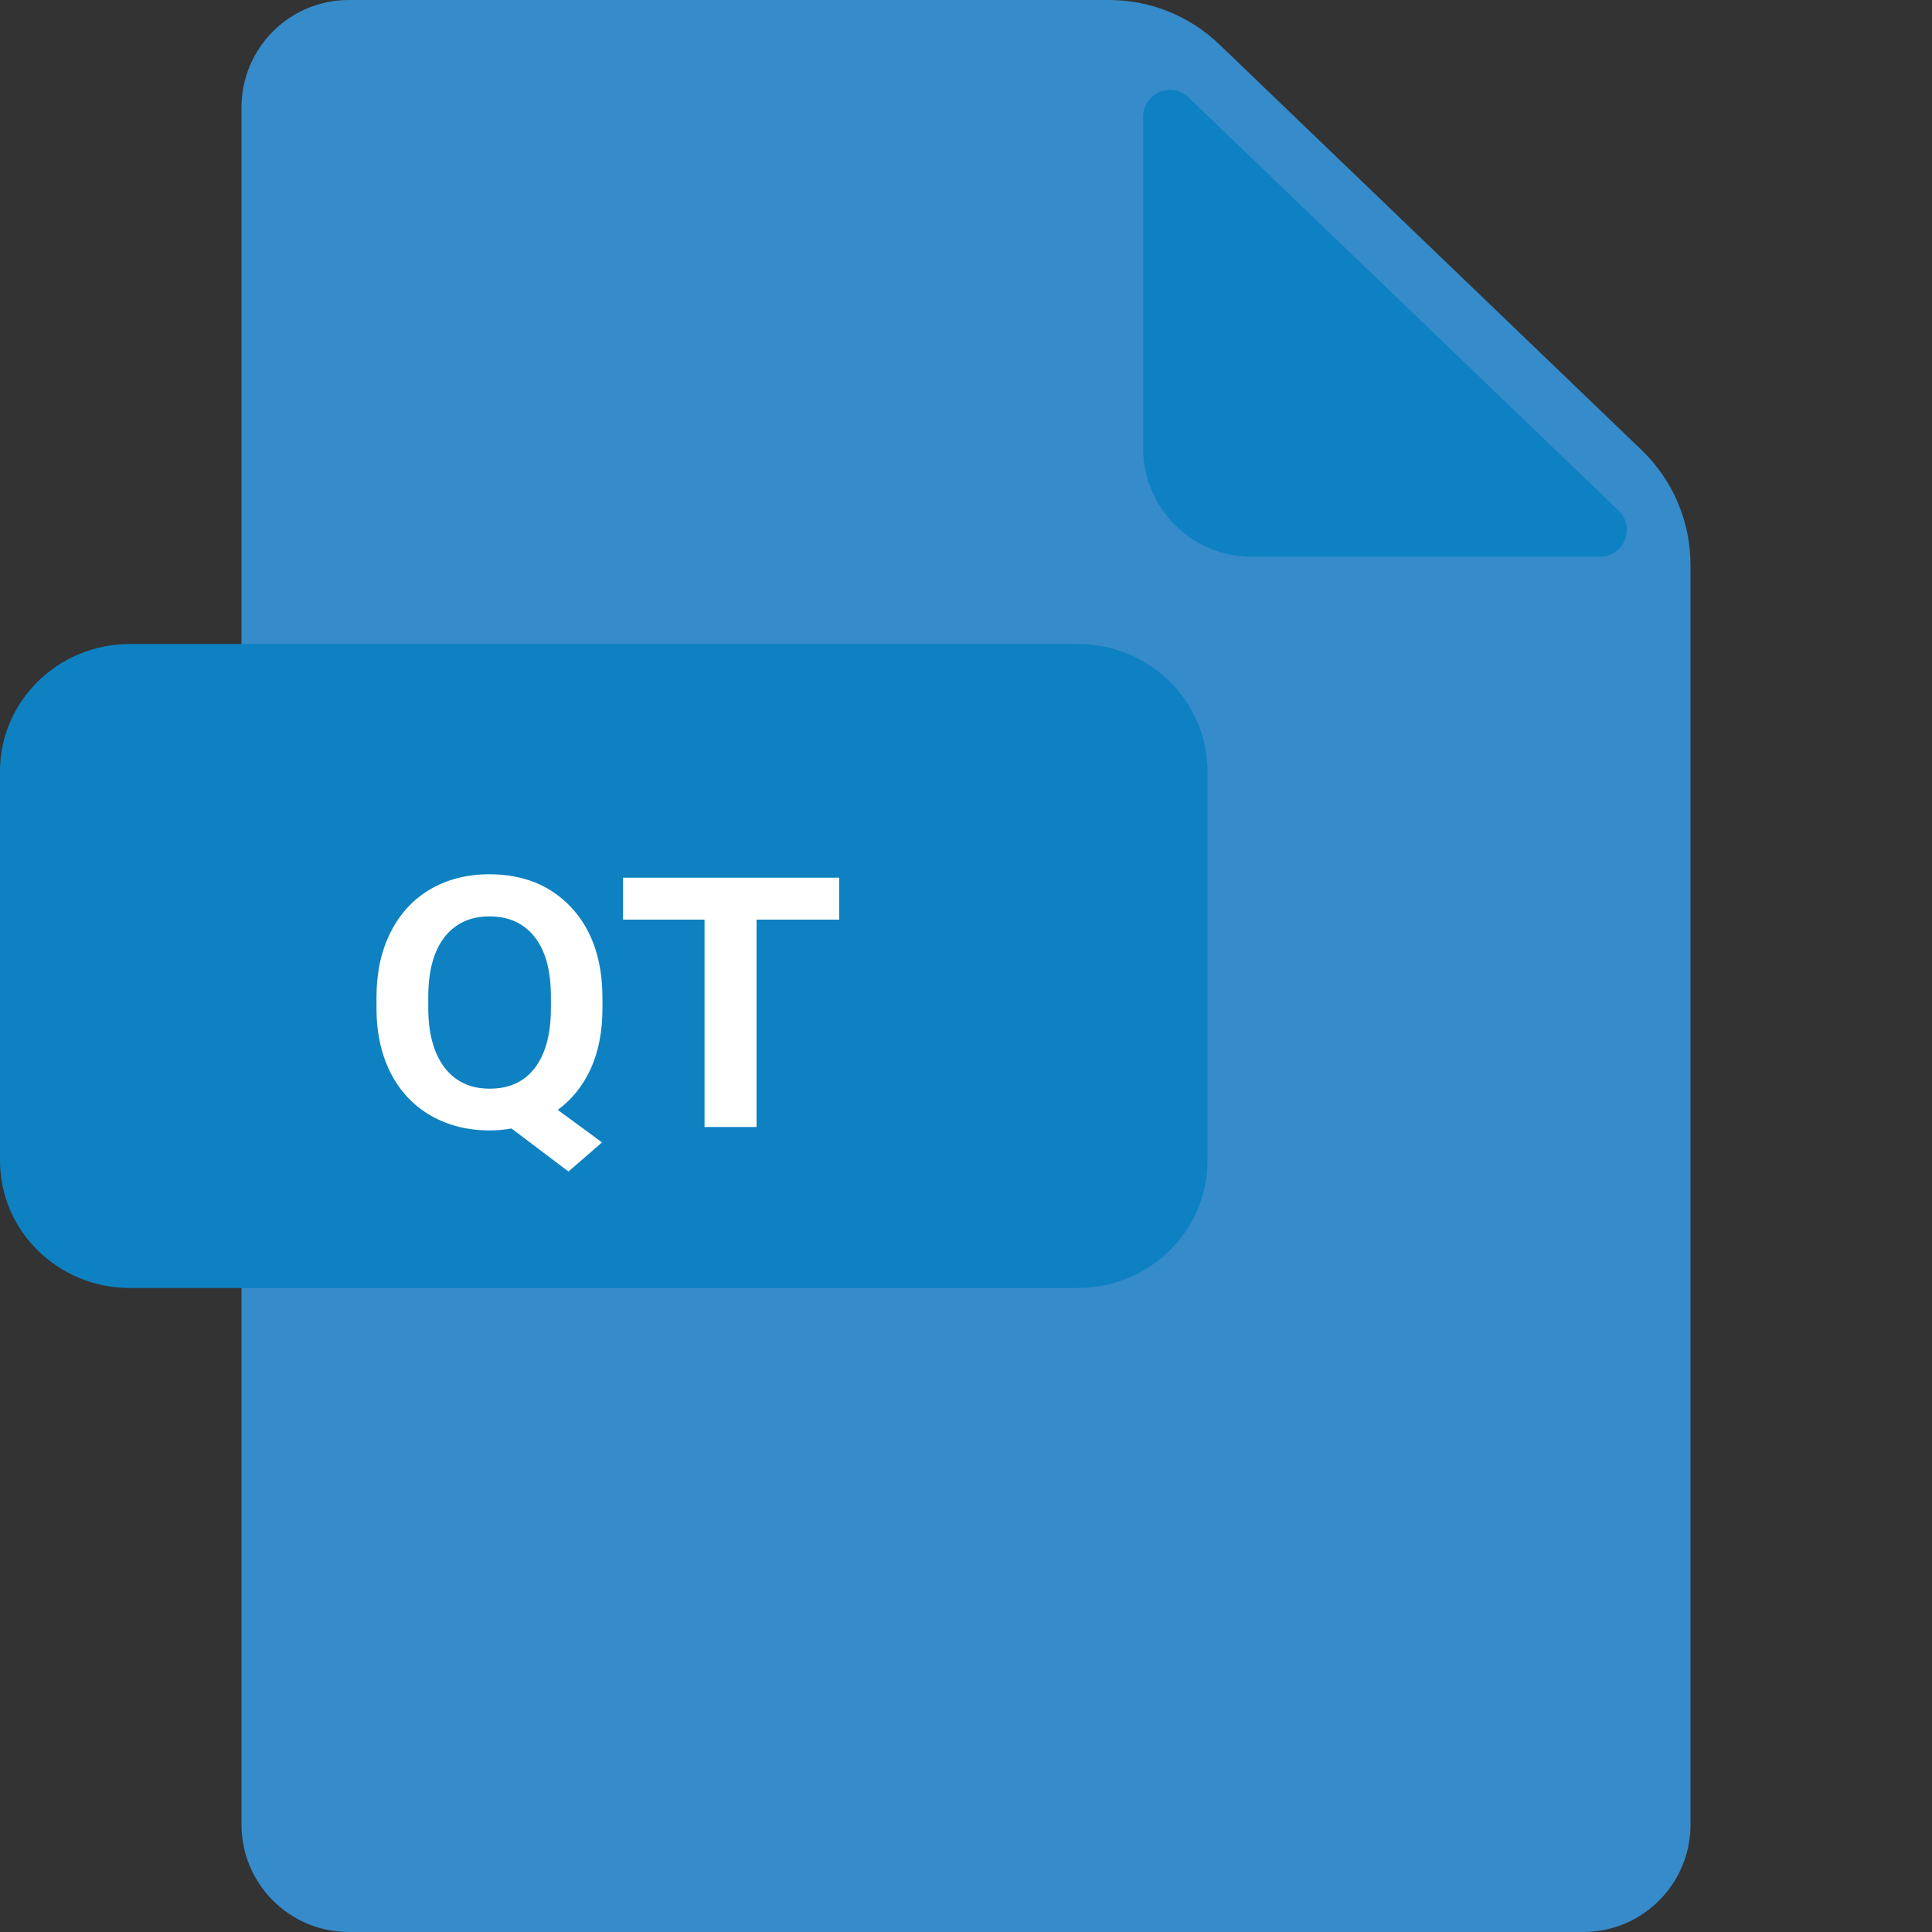 <svg width="48" height="48" viewBox="0 0 48 48" fill="none" xmlns="http://www.w3.org/2000/svg">
<rect x="0" y="0" width="48" height="48" fill="#333333" stroke="none"/>
<path d="M8.666 0C7.194 0 6 1.194 6 2.666V45.333C6 46.806 7.194 48 8.666 48H39.334C40.806 48 42 46.806 42 45.333V14.033C42 12.957 41.562 11.928 40.786 11.182L30.294 1.103C29.557 0.395 28.576 0 27.555 0H8.666Z" fill="#368BCA"/>
<path d="M40.212 12.684C40.645 13.101 40.351 13.832 39.75 13.832H31.098C29.608 13.832 28.401 12.624 28.401 11.134V2.902C28.401 2.314 29.105 2.014 29.529 2.421L40.212 12.684Z" fill="#0E81C2"/>
<path d="M30 28.835C30 30.583 28.556 32 26.774 32H3.226C1.444 32 0 30.583 0 28.835V19.165C0 17.417 1.444 16 3.226 16H26.774C28.556 16 30 17.417 30 19.165V28.835Z" fill="#0E81C2"/>
<path d="M14.968 25.044C14.968 25.622 14.871 26.125 14.676 26.554C14.481 26.979 14.208 27.319 13.857 27.575L14.957 28.383L14.123 29.106L12.708 28.037C12.531 28.069 12.35 28.085 12.166 28.085C11.62 28.085 11.133 27.963 10.704 27.718C10.275 27.47 9.944 27.119 9.71 26.666C9.476 26.208 9.357 25.678 9.354 25.076V24.773C9.354 24.167 9.469 23.633 9.699 23.172C9.93 22.708 10.257 22.35 10.683 22.098C11.112 21.847 11.602 21.721 12.155 21.721C13.003 21.721 13.683 21.997 14.197 22.55C14.711 23.103 14.968 23.855 14.968 24.805V25.044ZM13.687 24.762C13.687 24.113 13.552 23.619 13.283 23.279C13.017 22.938 12.641 22.768 12.155 22.768C11.681 22.768 11.308 22.942 11.039 23.289C10.773 23.633 10.64 24.128 10.64 24.773V25.044C10.64 25.668 10.773 26.159 11.039 26.517C11.308 26.871 11.684 27.048 12.166 27.048C12.652 27.048 13.026 26.876 13.288 26.533C13.554 26.185 13.687 25.689 13.687 25.044V24.762ZM20.849 22.848H18.796V28H17.504V22.848H15.479V21.806H20.849V22.848Z" fill="white"/>
</svg>
